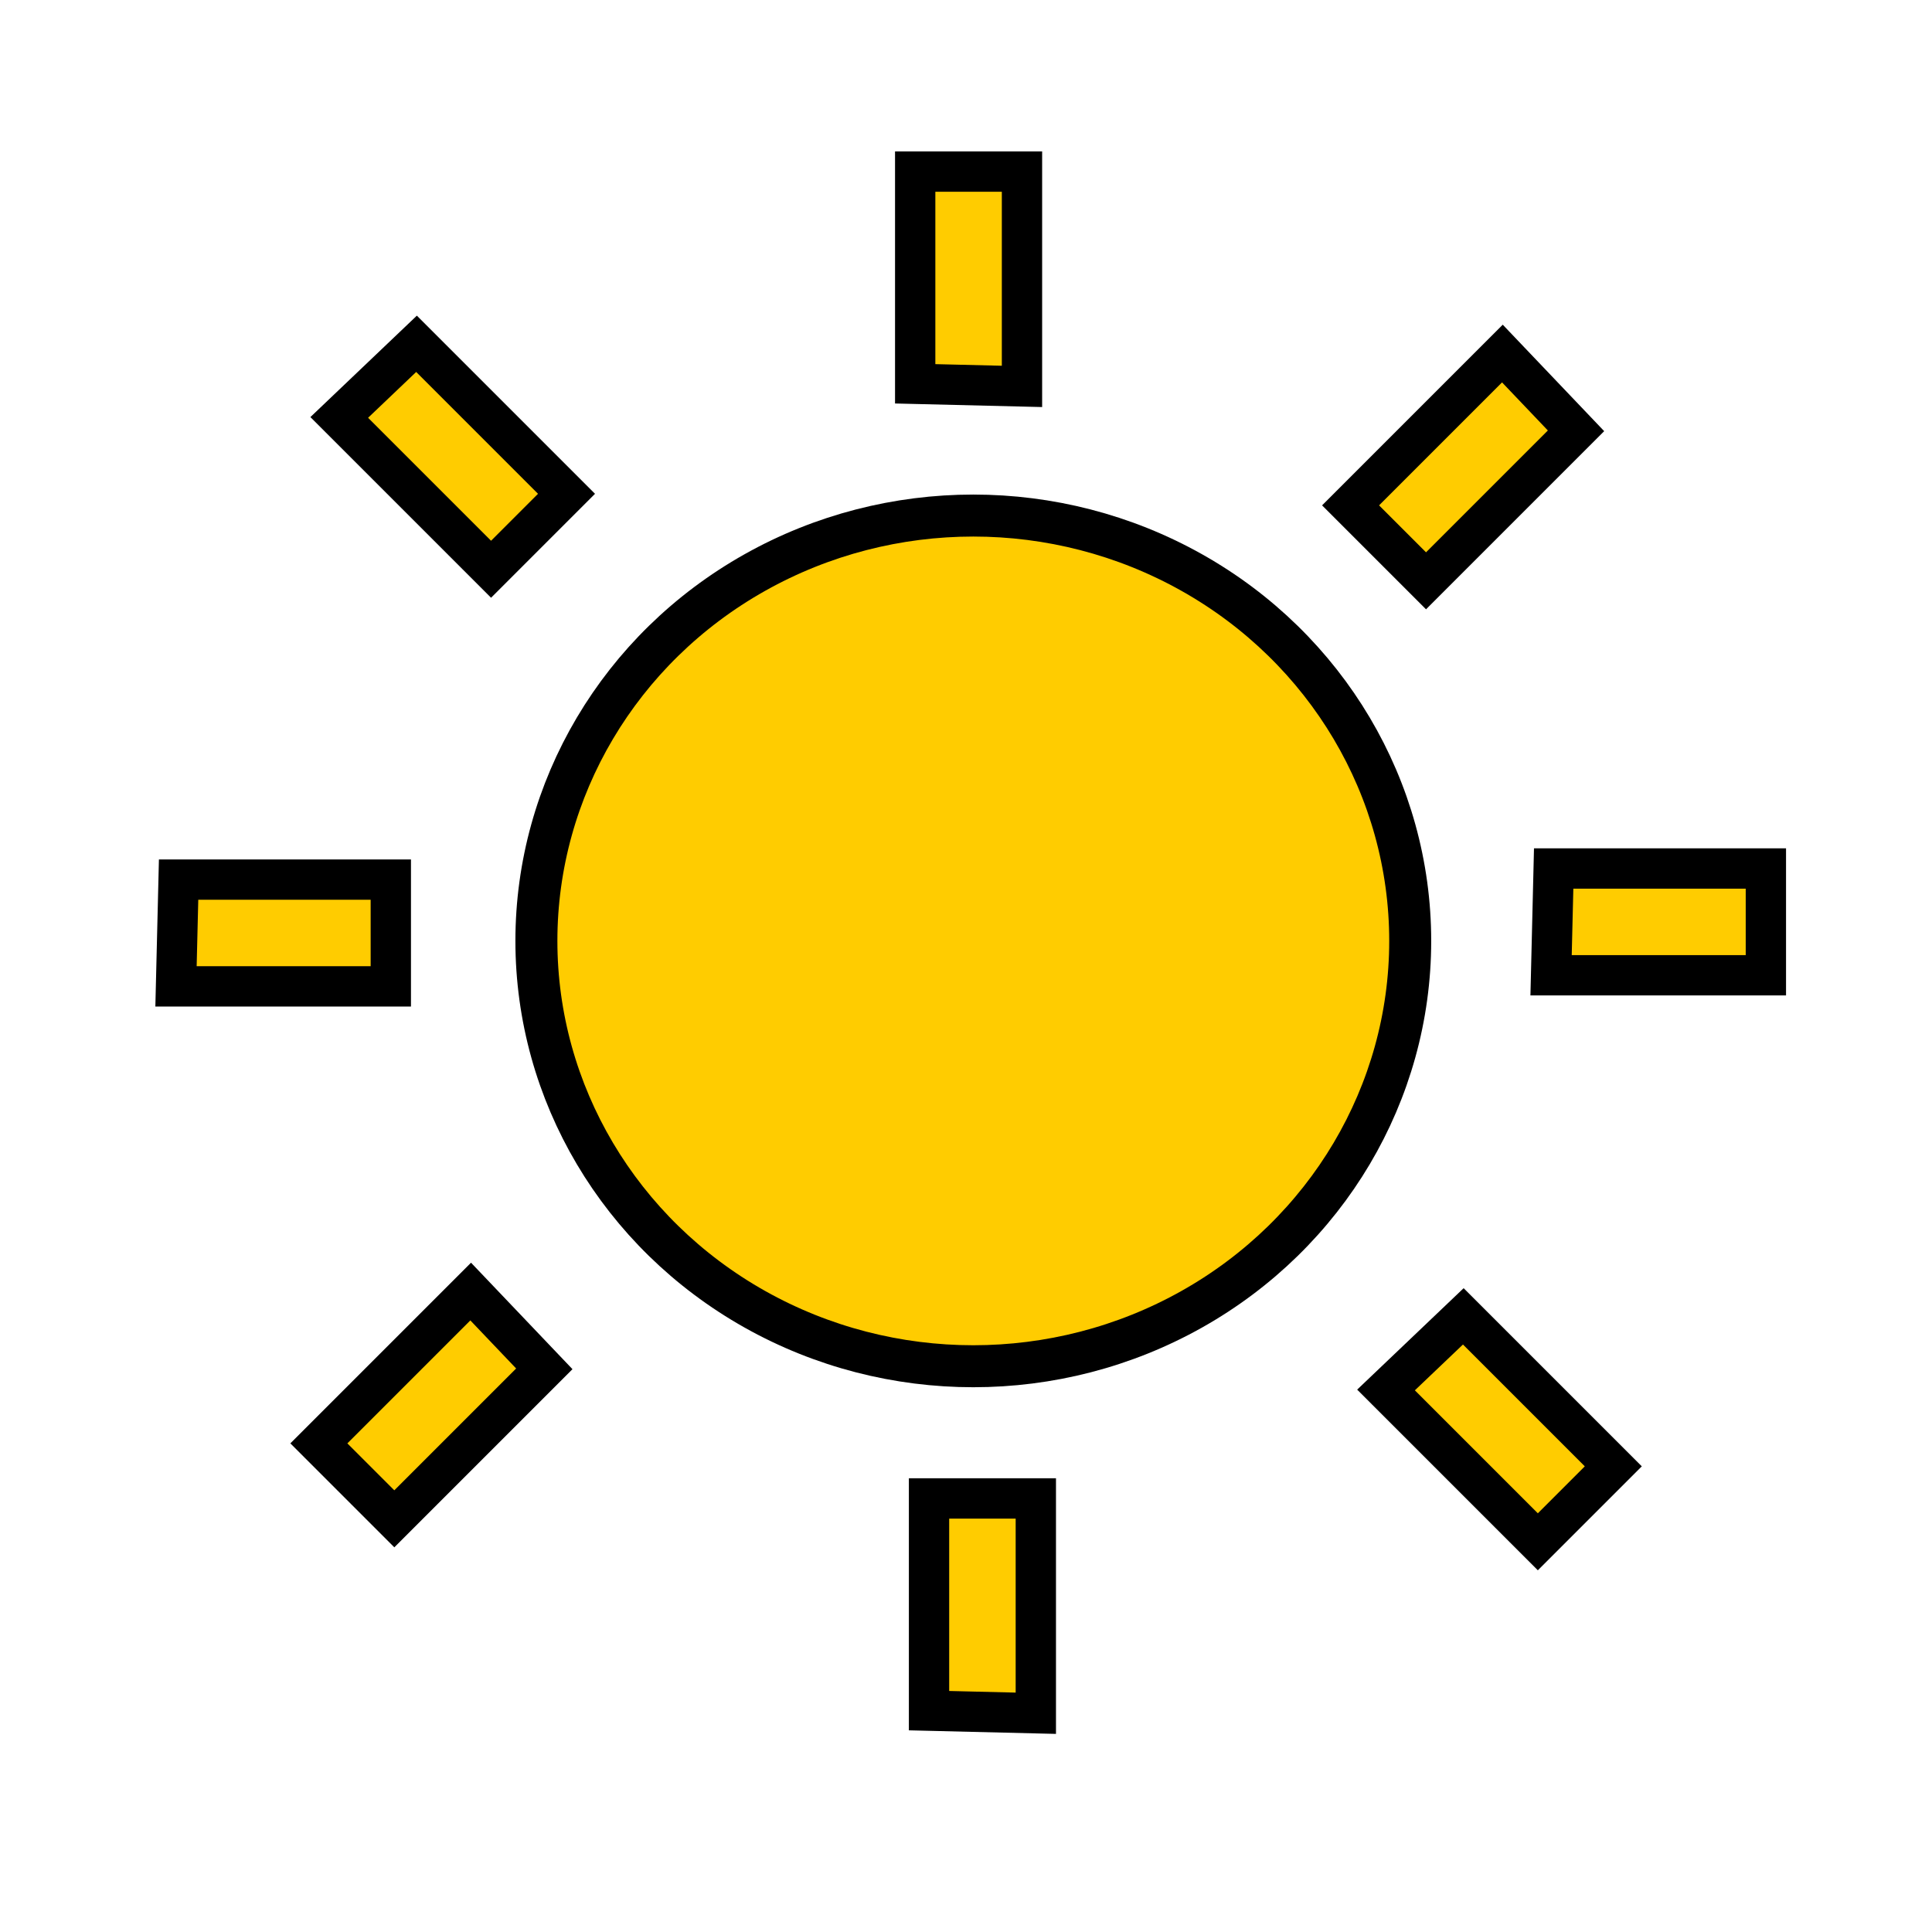 <?xml version="1.0" encoding="UTF-8" standalone="no"?>
<!-- Created with Inkscape (http://www.inkscape.org/) -->

<svg
   xmlns:dc="http://purl.org/dc/elements/1.1/"
   xmlns:cc="http://creativecommons.org/ns#"
   xmlns:rdf="http://www.w3.org/1999/02/22-rdf-syntax-ns#"
   xmlns:svg="http://www.w3.org/2000/svg"
   xmlns="http://www.w3.org/2000/svg"
   xmlns:sodipodi="http://sodipodi.sourceforge.net/DTD/sodipodi-0.dtd"
   xmlns:inkscape="http://www.inkscape.org/namespaces/inkscape"
   width="48"
   height="48"
   viewBox="0 0 12.7 12.7"
   version="1.1"
   id="svg4019"
   inkscape:version="0.92.5 (2060ec1f9f, 2020-04-08)"
   sodipodi:docname="Light_Mode.svg">
  <defs
     id="defs4013" />
  <sodipodi:namedview
     id="base"
     pagecolor="#ffffff"
     bordercolor="#666666"
     borderopacity="1.0"
     inkscape:pageopacity="0.0"
     inkscape:pageshadow="2"
     inkscape:zoom="22.4"
     inkscape:cx="12.869303"
     inkscape:cy="23.668499"
     inkscape:document-units="mm"
     inkscape:current-layer="layer1"
     showgrid="false"
     units="px"
     inkscape:window-width="1920"
     inkscape:window-height="1043"
     inkscape:window-x="0"
     inkscape:window-y="0"
     inkscape:window-maximized="1" />
  <g
     inkscape:label="Layer 1"
     inkscape:groupmode="layer"
     id="layer1"
     transform="translate(0,-284.3)">
    <ellipse
       style="fill:#ffcc00;stroke:#000000;stroke-width:0.276;stroke-miterlimit:4;stroke-dasharray:none;stroke-opacity:1"
       id="path4023"
       cx="6.398"
       cy="290.485"
       rx="2.872"
       ry="2.796" />
    <path
       style="fill:#ffcc00;stroke:#000000;stroke-width:0.265px;stroke-linecap:butt;stroke-linejoin:miter;stroke-opacity:1;fill-opacity:1"
       d="m 6.016,286.823 v -1.395 h 0.702 v 1.412 z"
       id="path4035"
       inkscape:connector-curvature="0" />
    <path
       style="fill:#ffcc00;stroke:#000000;stroke-width:0.265px;stroke-linecap:butt;stroke-linejoin:miter;stroke-opacity:1;fill-opacity:1"
       d="m 6.107,295.545 v -1.395 h 0.702 v 1.412 z"
       id="path4035-3"
       inkscape:connector-curvature="0" />
    <path
       style="fill:#ffcc00;stroke:#000000;stroke-width:0.265;stroke-linecap:butt;stroke-linejoin:miter;stroke-opacity:1;stroke-miterlimit:4;stroke-dasharray:none"
       d="m 10.36,287.132 -0.986,0.986 -0.496,-0.496 0.998,-0.998 z"
       id="path4035-6"
       inkscape:connector-curvature="0" />
    <path
       style="fill:#ffcc00;stroke:#000000;stroke-width:0.265px;stroke-linecap:butt;stroke-linejoin:miter;stroke-opacity:1;fill-opacity:1"
       d="m 10.213,290.009 h 1.395 v 0.702 h -1.412 z"
       id="path4035-7"
       inkscape:connector-curvature="0" />
    <path
       style="fill:#ffcc00;stroke:#000000;stroke-width:0.265px;stroke-linecap:butt;stroke-linejoin:miter;stroke-opacity:1;fill-opacity:1"
       d="m 1.174,290.082 h 1.395 v 0.702 h -1.412 z"
       id="path4035-7-5"
       inkscape:connector-curvature="0" />
    <path
       style="fill:#ffcc00;stroke:#000000;stroke-width:0.265px;stroke-linecap:butt;stroke-linejoin:miter;stroke-opacity:1;fill-opacity:1"
       d="m 3.578,293.298 -0.986,0.986 -0.496,-0.496 0.998,-0.998 z"
       id="path4035-6-3"
       inkscape:connector-curvature="0" />
    <path
       style="fill:#ffcc00;stroke:#000000;stroke-width:0.265px;stroke-linecap:butt;stroke-linejoin:miter;stroke-opacity:1;fill-opacity:1"
       d="m 9.619,292.953 0.986,0.986 -0.496,0.496 -0.998,-0.998 z"
       id="path4035-6-5"
       inkscape:connector-curvature="0" />
    <path
       style="fill:#ffcc00;stroke:#000000;stroke-width:0.265px;stroke-linecap:butt;stroke-linejoin:miter;stroke-opacity:1;fill-opacity:1"
       d="m 2.738,286.56 0.986,0.986 -0.496,0.496 -0.998,-0.998 z"
       id="path4035-6-5-6"
       inkscape:connector-curvature="0" />
  </g>
</svg>
